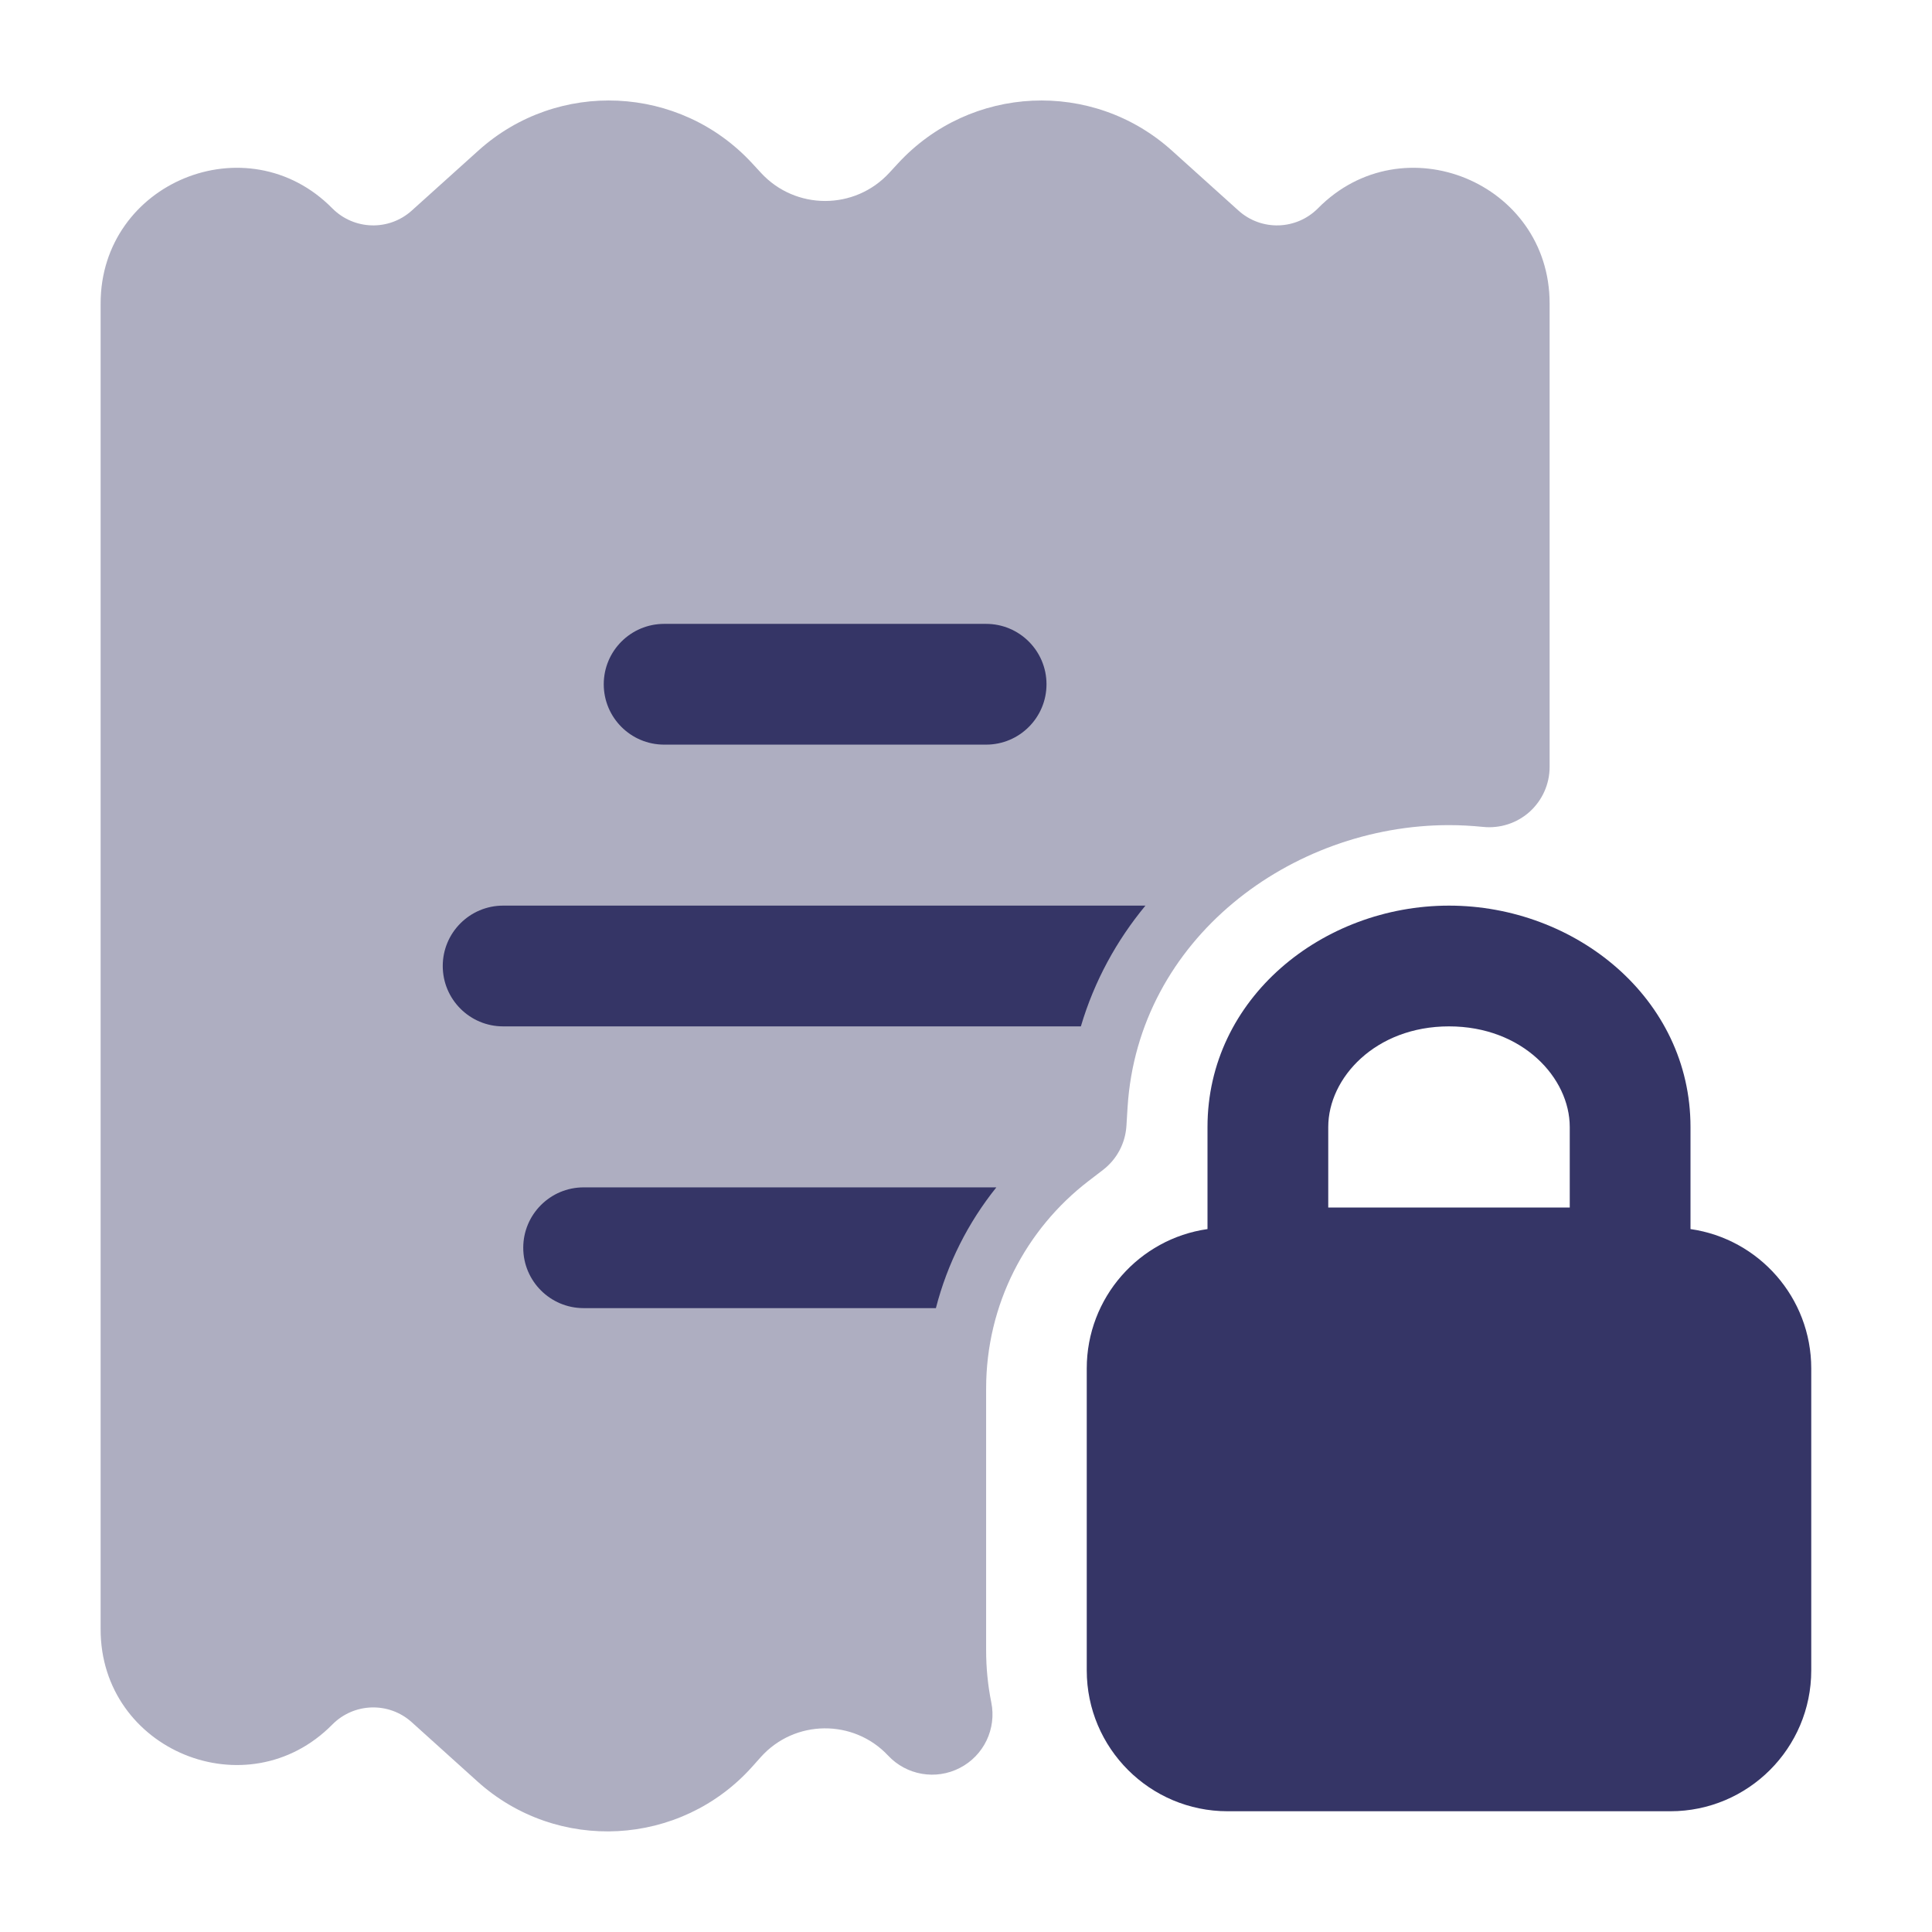 <svg width="24" height="24" viewBox="0 0 24 24" fill="none" xmlns="http://www.w3.org/2000/svg">
<path opacity="0.4" d="M9.345 2.03C8.445 1.053 6.927 0.982 5.941 1.872L5.115 2.616C4.831 2.872 4.397 2.859 4.128 2.588C3.072 1.518 1.25 2.266 1.25 3.77V20.241C1.25 21.744 3.072 22.492 4.128 21.423C4.397 21.151 4.831 21.138 5.115 21.394L5.93 22.129C6.922 23.024 8.453 22.942 9.344 21.947L9.451 21.827C9.871 21.358 10.603 21.351 11.032 21.808C11.261 22.053 11.625 22.116 11.923 21.962C12.221 21.809 12.381 21.476 12.314 21.147C12.272 20.939 12.25 20.722 12.25 20.5V17.25C12.25 16.201 12.746 15.267 13.522 14.671L13.702 14.533C13.874 14.401 13.98 14.201 13.993 13.984L14.007 13.757C14.137 11.661 16.042 10.25 18 10.25C18.14 10.25 18.281 10.258 18.422 10.272C18.633 10.294 18.844 10.226 19.002 10.084C19.16 9.941 19.25 9.739 19.25 9.526V3.77C19.25 2.266 17.428 1.518 16.372 2.588C16.103 2.859 15.669 2.872 15.385 2.616L14.559 1.872C13.573 0.982 12.055 1.053 11.155 2.03L11.047 2.147C10.618 2.613 9.882 2.613 9.453 2.147L9.345 2.03Z" fill="#353566"/>
<path d="M7.5 8.5C7.5 8.086 7.836 7.75 8.25 7.75H12.25C12.664 7.75 13 8.086 13 8.5C13 8.914 12.664 9.25 12.25 9.25H8.25C7.836 9.25 7.5 8.914 7.5 8.5Z" fill="#353566"/>
<path d="M5.5 12C5.5 11.586 5.836 11.25 6.25 11.25H14.229C13.872 11.682 13.594 12.185 13.427 12.75H6.25C5.836 12.75 5.5 12.414 5.5 12Z" fill="#353566"/>
<path d="M11.626 16.25C11.769 15.694 12.028 15.185 12.377 14.75H7.25C6.836 14.75 6.5 15.086 6.5 15.5C6.5 15.914 6.836 16.25 7.25 16.25H11.626Z" fill="#353566"/>
<path fill-rule="evenodd" clip-rule="evenodd" d="M18 11.25C16.429 11.25 15 12.401 15 14V15.268C14.152 15.389 13.5 16.118 13.5 17V20.75C13.5 21.716 14.284 22.5 15.25 22.5H20.75C21.716 22.5 22.5 21.716 22.5 20.75V17C22.5 16.118 21.848 15.389 21 15.268V14C21 12.401 19.571 11.25 18 11.25ZM16.5 14C16.5 13.39 17.086 12.75 18 12.75C18.914 12.75 19.5 13.39 19.5 14V15H16.5V14Z" fill="#353566"/>
</svg>
